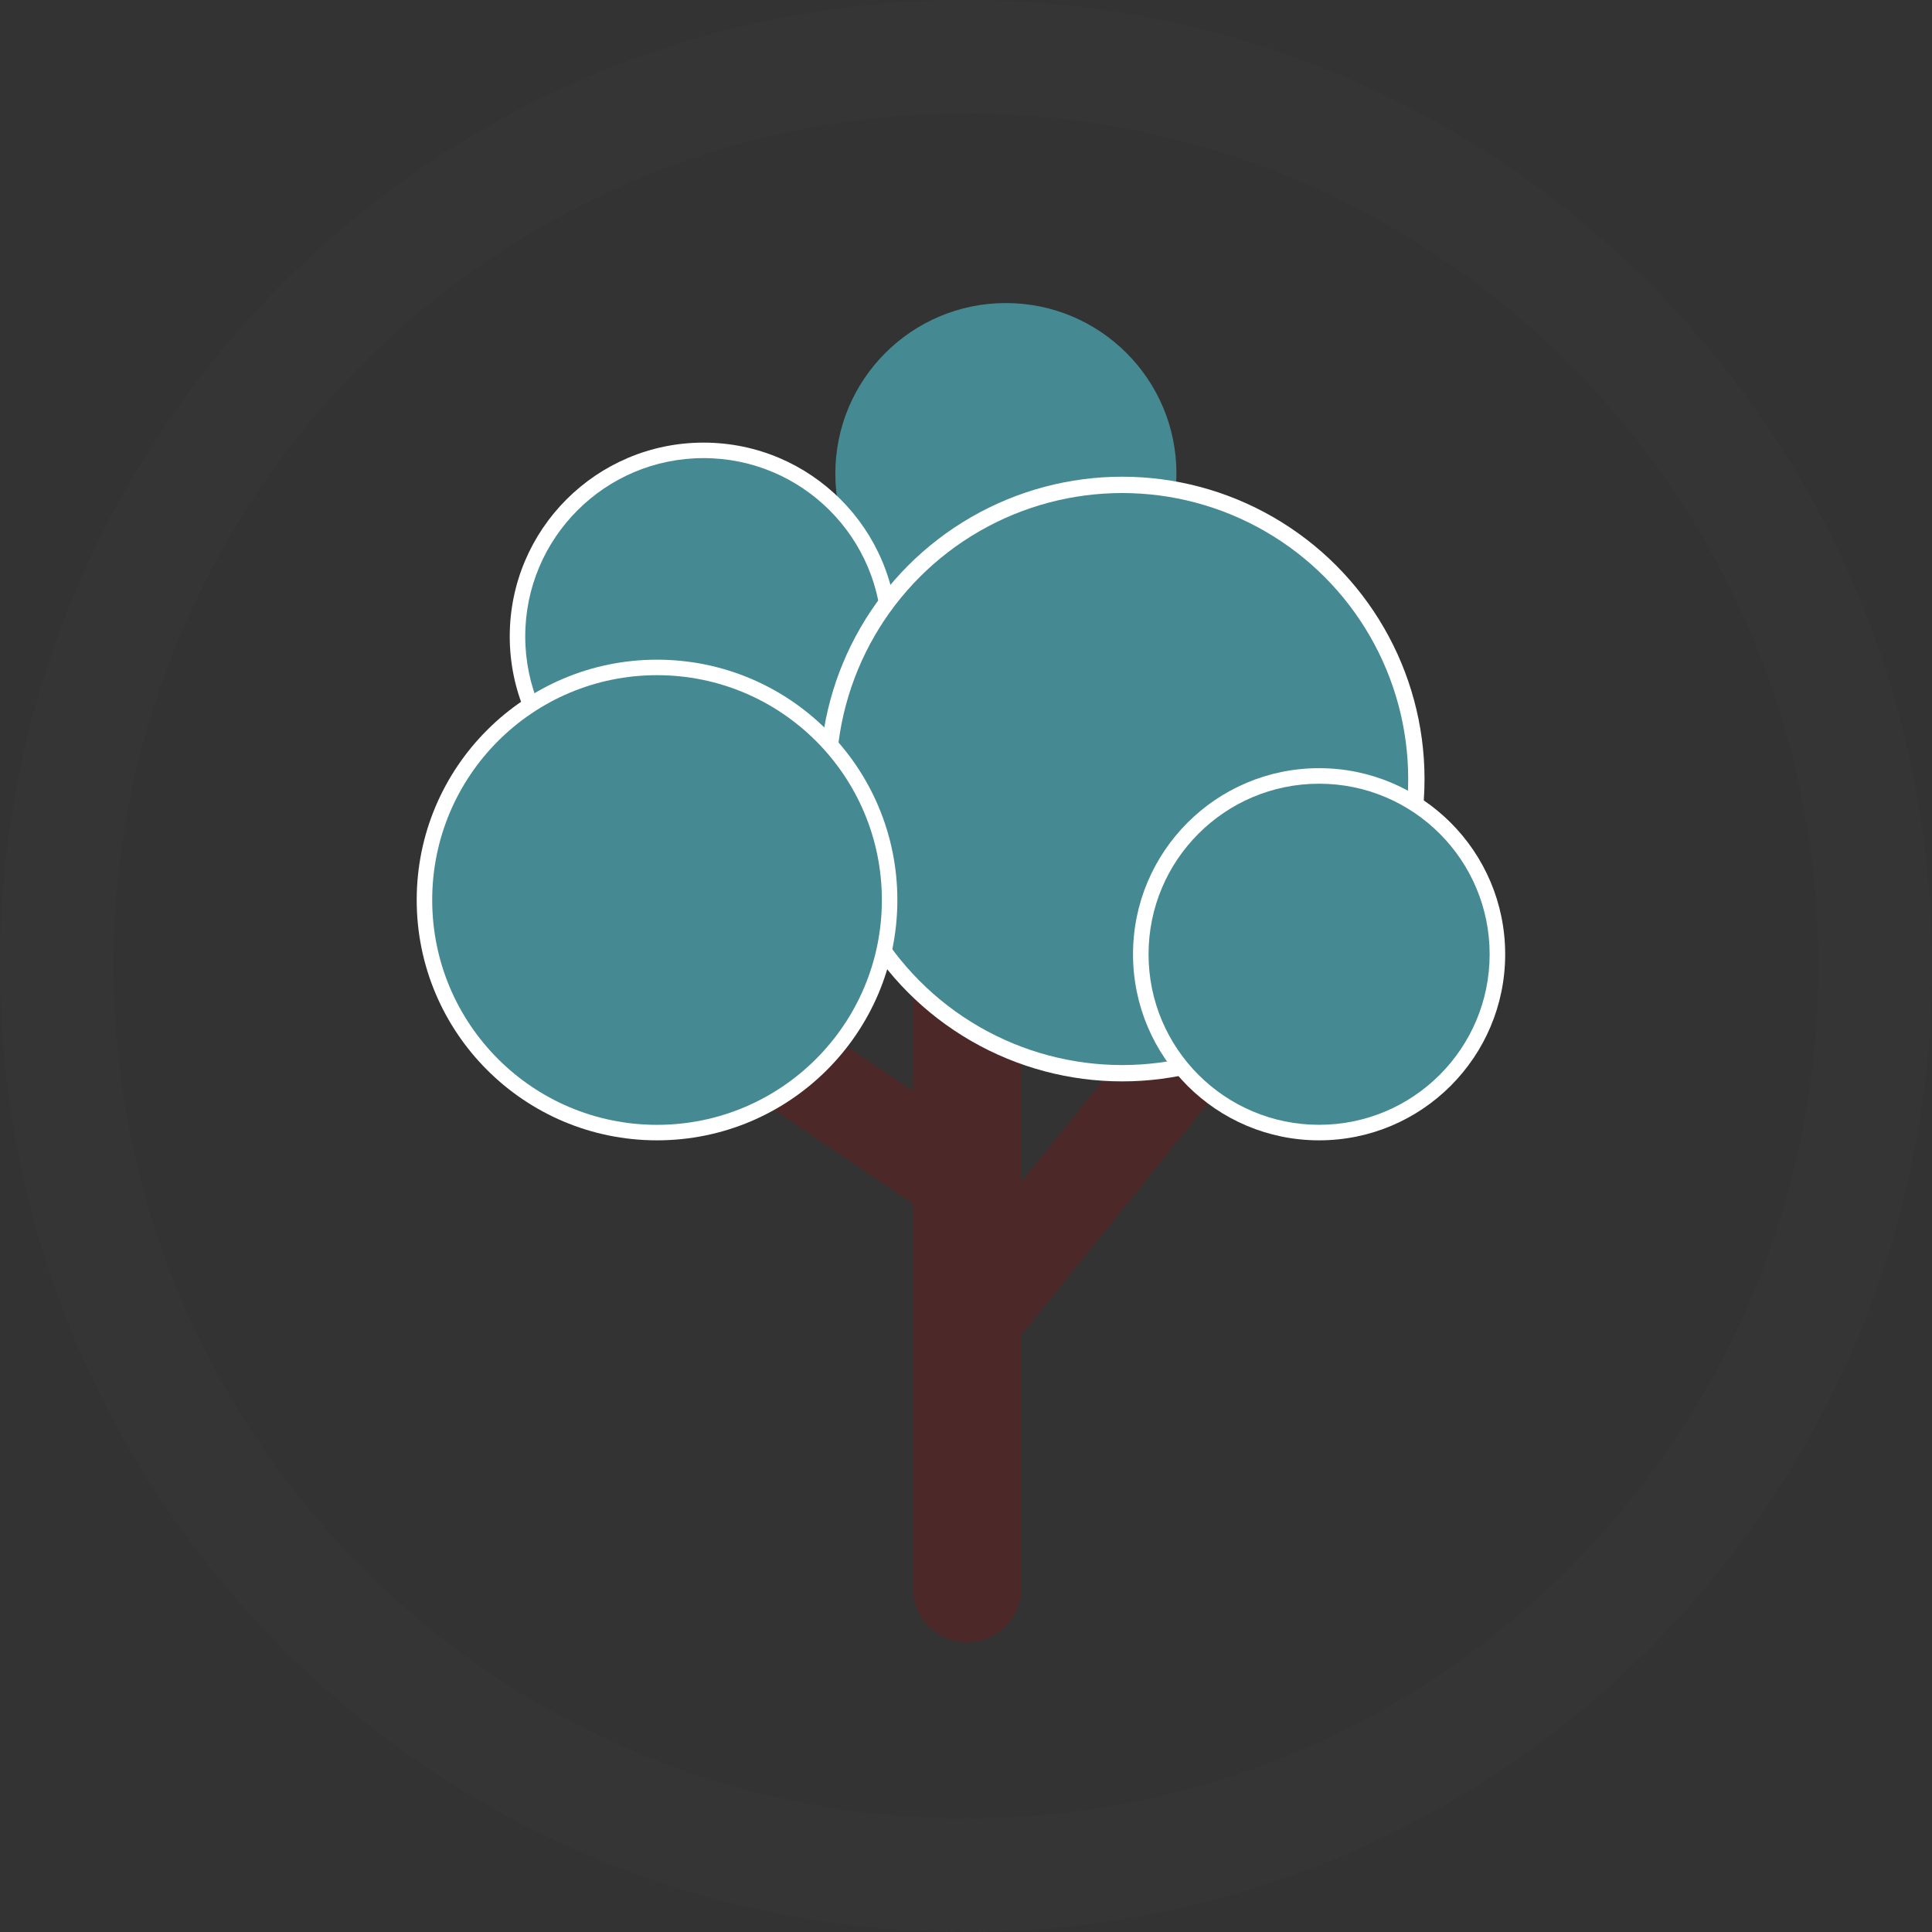 <svg width="51" height="51" viewBox="0 0 51 51" fill="none" xmlns="http://www.w3.org/2000/svg">
<rect x="0" y="0" width="51" height="51" fill="#333333" stroke="none"/>
<path fill-rule="evenodd" clip-rule="evenodd" d="M25.5 51C39.583 51 51 39.583 51 25.5C51 11.417 39.583 0 25.5 0C11.417 0 0 11.417 0 25.5C0 39.583 11.417 51 25.5 51ZM25.5 48C37.926 48 48 37.926 48 25.5C48 13.074 37.926 3 25.5 3C13.074 3 3 13.074 3 25.5C3 37.926 13.074 48 25.5 48Z" fill="#353535"/>
<path d="M24.097 24.525H26.962V41.92C26.962 42.711 26.321 43.352 25.53 43.352C24.739 43.352 24.097 42.711 24.097 41.92V24.525Z" fill="#4C2828"/>
<path d="M30.422 26.902L32.397 28.491L26.383 35.96L24.409 34.371L30.422 26.902Z" fill="#4C2828"/>
<path d="M19.084 28.381L20.466 26.342L25.664 29.864L24.283 31.903L19.084 28.381Z" fill="#4C2828"/>
<circle cx="26.553" cy="12.502" r="4.502" fill="#458A92"/>
<circle cx="18.572" cy="16.8" r="5.116" fill="white"/>
<circle cx="18.572" cy="16.8" r="4.707" fill="#458A92"/>
<circle cx="29.623" cy="20.565" r="7.981" fill="white"/>
<circle cx="29.623" cy="20.565" r="7.55" fill="#458A92"/>
<circle cx="34.821" cy="25.19" r="4.912" fill="white"/>
<circle cx="34.821" cy="25.19" r="4.502" fill="#458A92"/>
<circle cx="17.344" cy="23.758" r="6.344" fill="white"/>
<circle cx="17.344" cy="23.758" r="5.935" fill="#458A92"/>
</svg>

